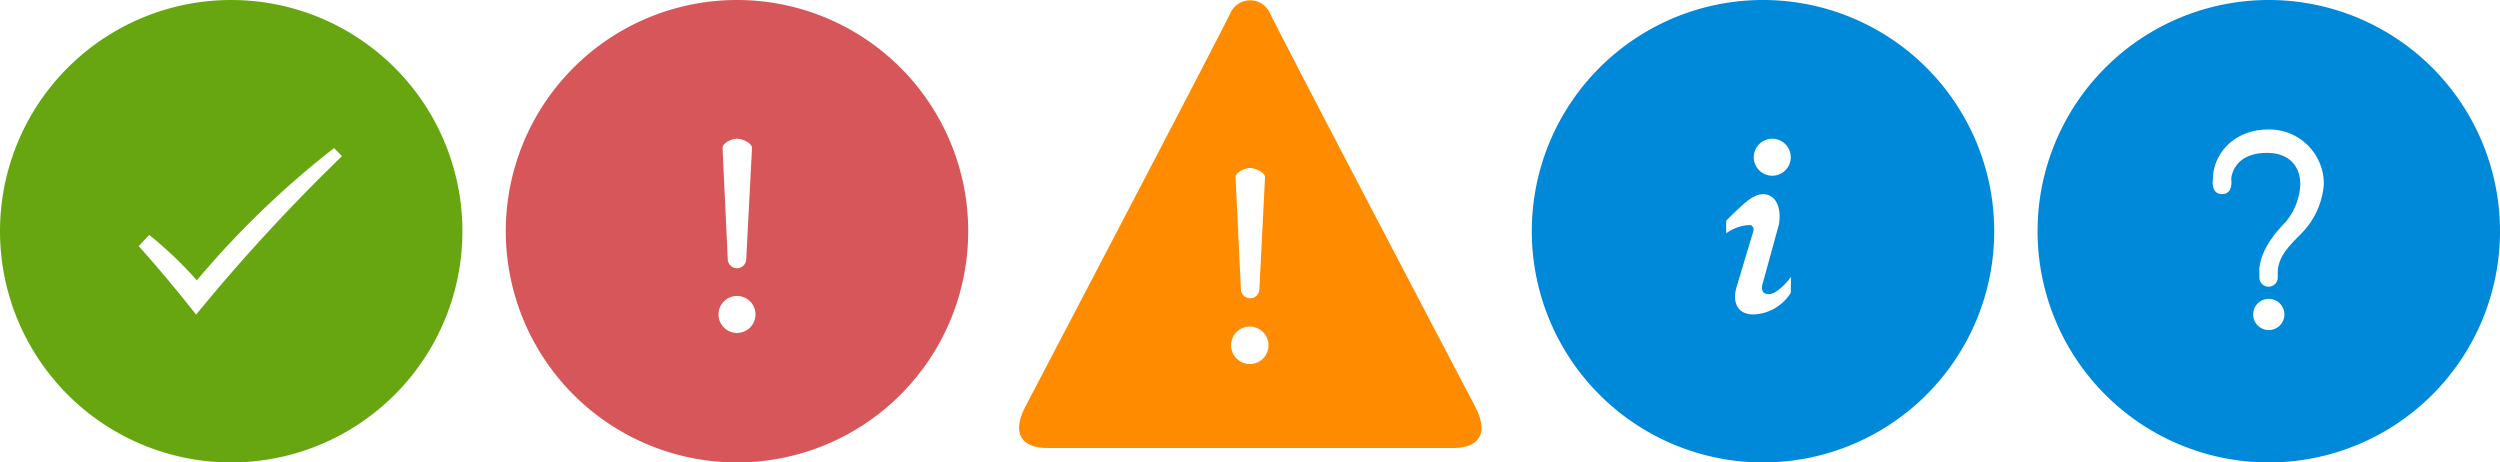 <svg xmlns="http://www.w3.org/2000/svg" width="346" height="64" viewBox="0 0 346 64"><defs><style>.cls-1{fill:#0089d9;}.cls-1,.cls-2,.cls-3,.cls-4{fill-rule:evenodd;}.cls-2{fill:#ff8b00;}.cls-3{fill:#d6565a;}.cls-4{fill:#68a611;}</style></defs><g id="Help"><path class="cls-1" d="M314,0a32,32,0,1,0,32,32A32,32,0,0,0,314,0Zm0,45.68a2.16,2.16,0,1,1,2.16-2.16A2.16,2.16,0,0,1,314,45.68Zm4.62-13.48c-1.31,1.38-3.26,3-3.38,5.35,0,.24,0,.5,0,.86a1.27,1.27,0,1,1-2.54,0c0-.26,0-.47,0-.66h0a4.38,4.38,0,0,1,0-.52.2.2,0,0,1,0-.09h0c.25-2.49,1.93-4.66,3.66-6.45a8.69,8.69,0,0,0,2-5.15c0-2.45-1.45-4.38-4.61-4.38-4.8,0-4.95,3.6-4.95,3.6s.36,2.1-1.27,2.1-1.26-2.1-1.26-2.1c0-3.25,2.72-6.84,7.68-6.84a7.53,7.53,0,0,1,7.67,7.53A10.83,10.83,0,0,1,318.62,32.2Z"/></g><g id="Information"><path class="cls-1" d="M244,0a32,32,0,1,0,32,32A32,32,0,0,0,244,0Zm3.84,40.52a6.34,6.34,0,0,1-5.12,3c-2.54,0-2.88-2-2.41-3.69L242.66,32a.7.7,0,0,0-.37-.85,5.79,5.79,0,0,0-3.37,1.13,15.55,15.55,0,0,1,0-1.76c2.44-2.39,3.66-3.64,5.12-3.64,1.64,0,2.55,1.7,2.17,4.15l-2.34,8.53c-.08.85.26,1.15.95,1.15,1.29,0,3.06-2.39,3.06-2.39Zm-2.56-16.2a2.56,2.56,0,1,1,2.56-2.56A2.56,2.56,0,0,1,245.28,24.32Z"/></g><g id="Warning"><path class="cls-2" d="M204.08,56.11c-1.58-3-25.63-48.8-28.33-54.31a3,3,0,0,0-5.46,0C167.58,7.31,143.54,53.14,142,56.11c-2.49,4.69.36,5.89,2.92,5.89h56.28C203.72,62,206.57,60.8,204.08,56.11ZM173,23.25c.7,0,2.08.58,2.08,1.29L174.3,40a1.28,1.28,0,1,1-2.56,0L171,24.54C171,23.83,172.31,23.25,173,23.25Zm0,27.13a2.59,2.59,0,1,1,2.56-2.59A2.58,2.58,0,0,1,173,50.38Z"/></g><g id="Error"><path class="cls-3" d="M102,0a32,32,0,1,0,32,32A32,32,0,0,0,102,0Zm0,19.2c.71,0,2.08.58,2.08,1.28l-.8,15.36a1.28,1.28,0,0,1-2.56,0L100,20.48C100,19.78,101.29,19.2,102,19.2Zm0,26.88a2.56,2.56,0,1,1,2.56-2.56A2.56,2.56,0,0,1,102,46.08Z"/></g><g id="Success"><path class="cls-4" d="M32,0A32,32,0,1,0,64,32,32,32,0,0,0,32,0ZM27.14,43.54c-4.22-5.38-7.94-9.48-7.94-9.48l1.45-1.54a52.37,52.37,0,0,1,6.59,6.28,125.18,125.18,0,0,1,19-18.31l1.09,1.12A258,258,0,0,0,27.14,43.54Z"/></g></svg>